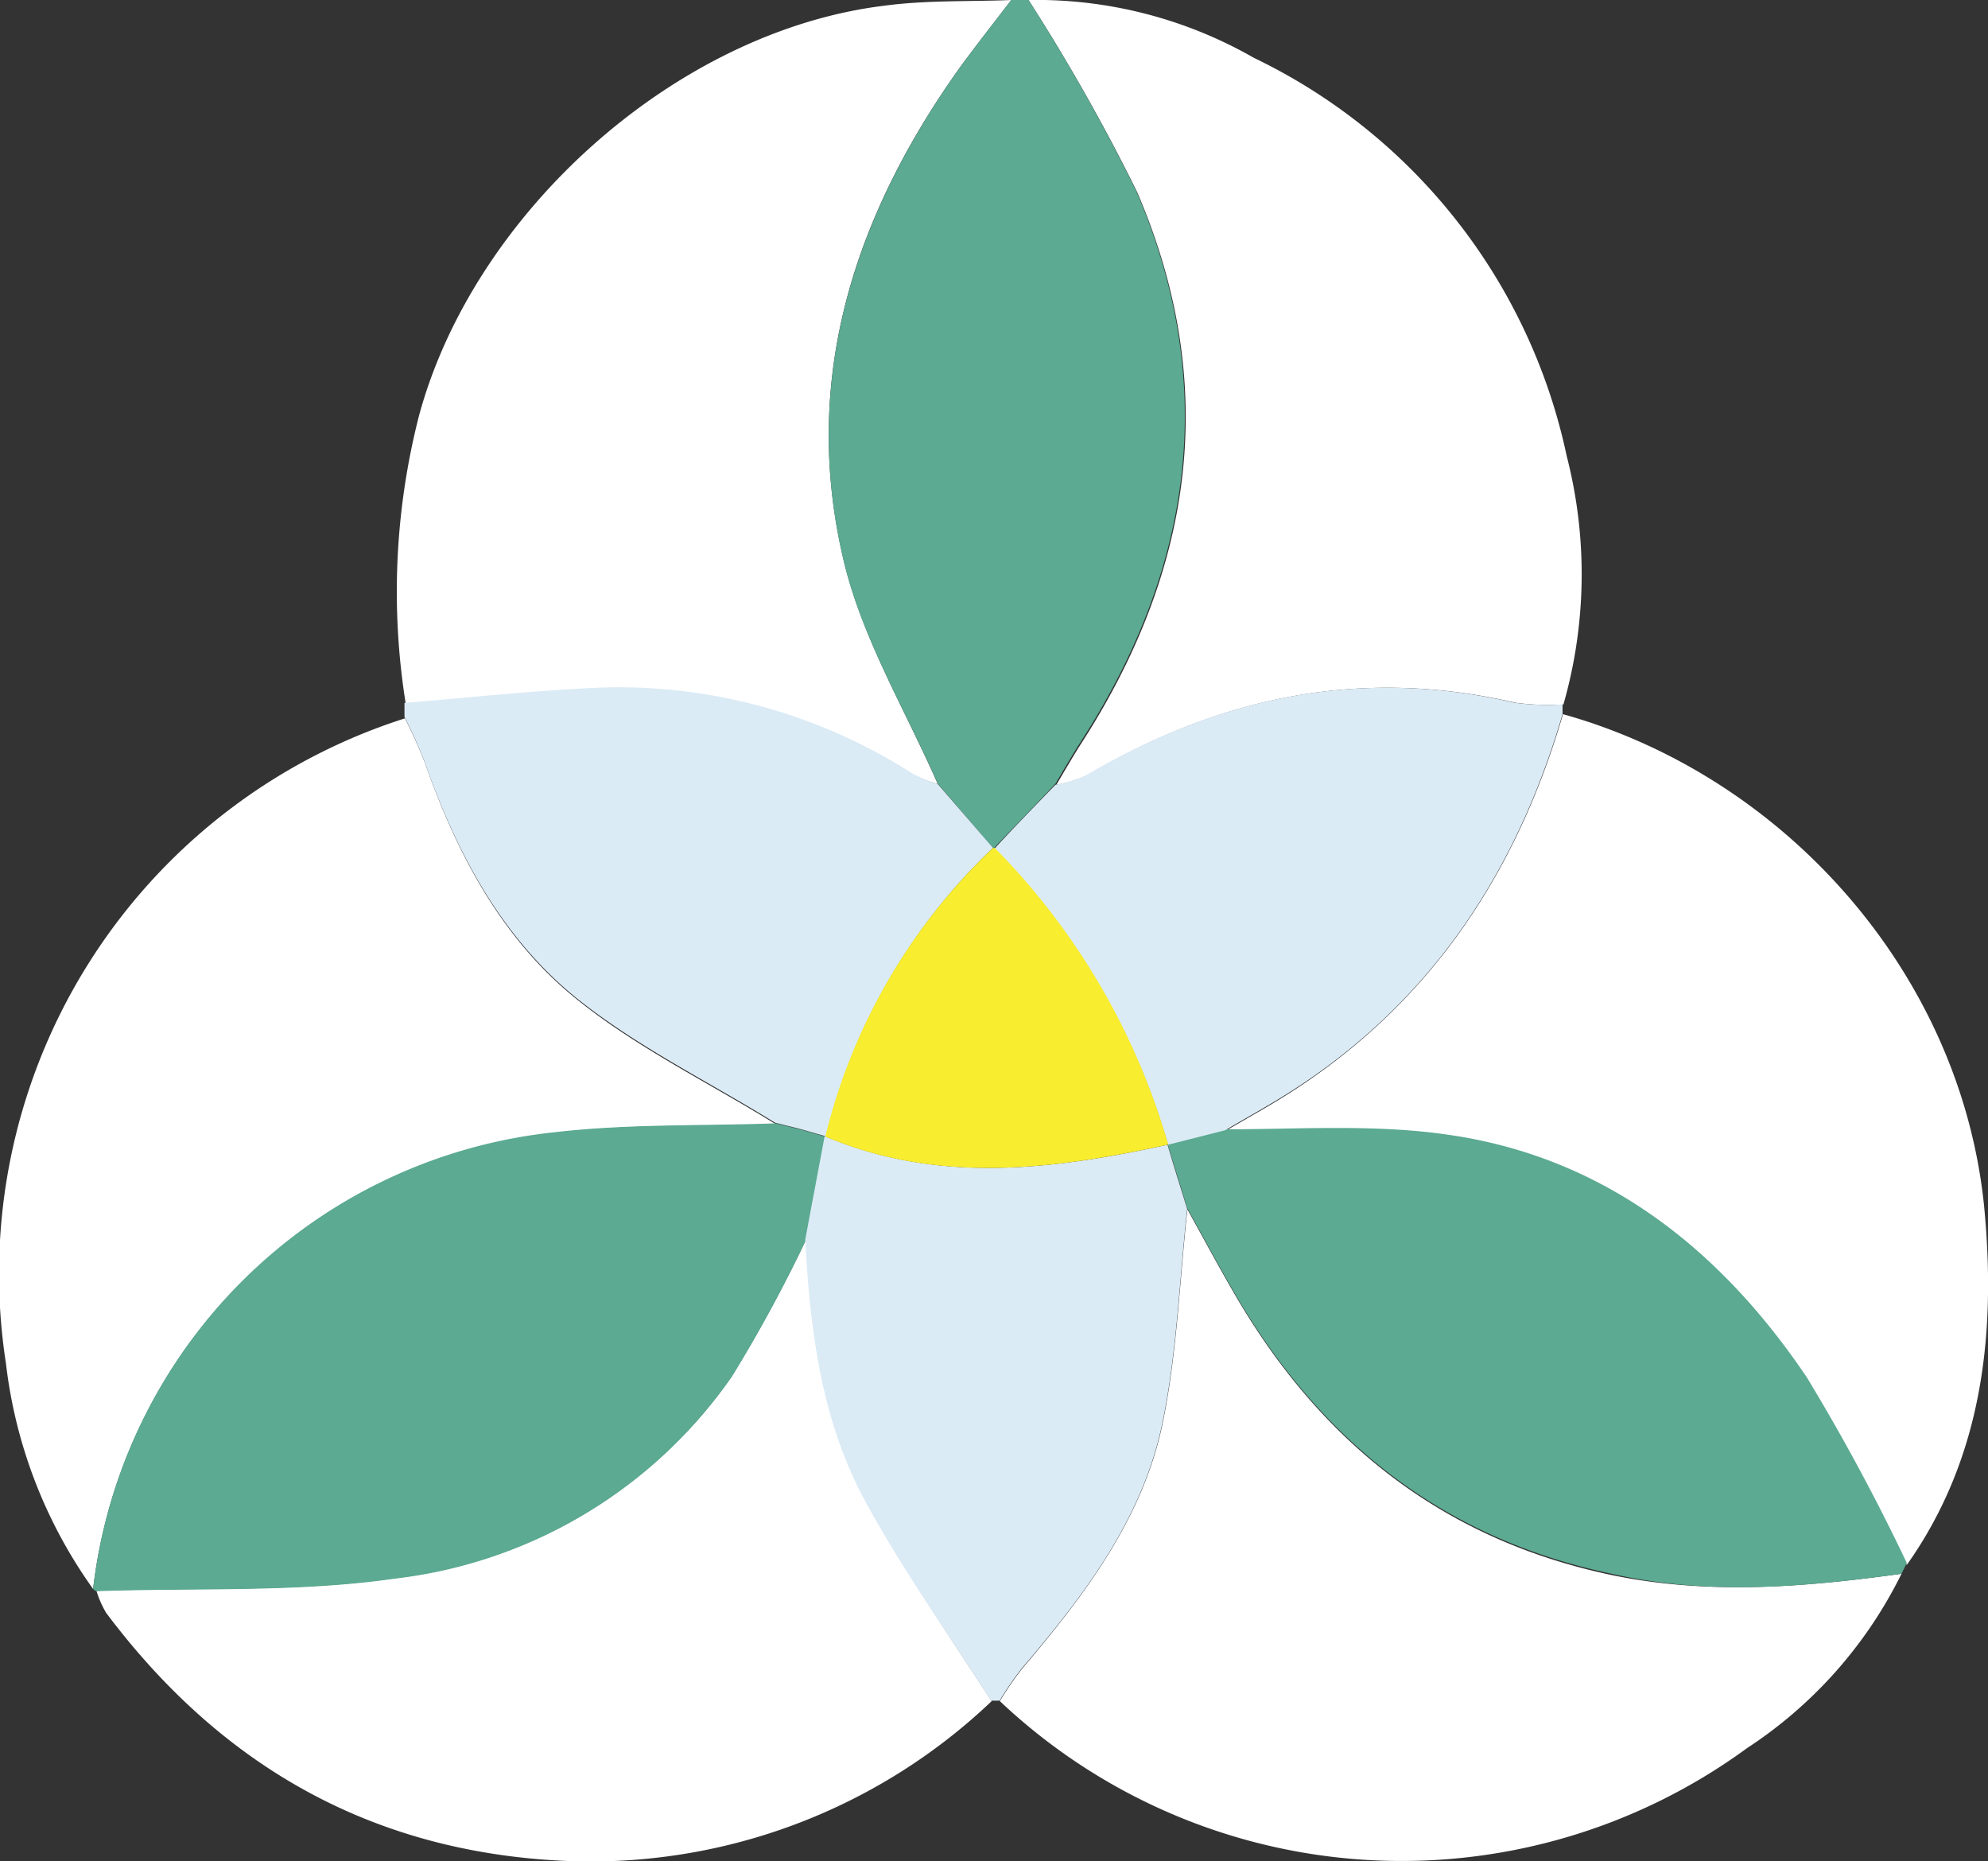 <svg xmlns="http://www.w3.org/2000/svg" viewBox="0 0 90.09 84.34"><rect x="0" y="0" width="90.09" height="84.34" fill="#333333" stroke="none"/><defs><style>.cls-1{fill:#fff;}.cls-2{fill:#5baa91;}.cls-3{fill:#dbebf6;}.cls-4{fill:#f8ed2f;}.cls-5{fill:#67b8e4;}</style></defs><g id="Layer_2" data-name="Layer 2"><g id="Layer_1-2" data-name="Layer 1"><path class="cls-1" d="M18.39,31.91A32.12,32.12,0,0,1,19,18.79C21.51,9.61,30.63,1.42,40.06.26,42,0,43.9.08,45.83,0c-.77,1-1.55,2-2.29,3-4.78,6.68-7.23,14.05-5.35,22.21C39,28.81,41,32.11,42.5,35.53a6.16,6.16,0,0,1-1.13-.44,24.6,24.6,0,0,0-14.21-3.87C24.23,31.35,21.31,31.67,18.39,31.91Z"/><path class="cls-1" d="M70.83,32.36c10.08,2.82,18,11.76,19.08,22.26.55,5.64,0,11.35-3.5,16.29a94.21,94.21,0,0,0-4.53-8.41c-3.91-5.85-9.18-10-16.3-11-3.3-.48-6.71-.19-10.07-.24.76-.45,1.53-.88,2.28-1.33C64.56,45.84,68.65,39.81,70.83,32.36Z"/><path class="cls-1" d="M86.17,71.31a20,20,0,0,1-7,7.9,26.51,26.51,0,0,1-33.86-2.13,14.79,14.79,0,0,1,1-1.46c2.8-3.29,5.43-6.74,6.35-11,.68-3.21.79-6.55,1.15-9.82.7,1.26,1.38,2.53,2.1,3.77,3.88,6.72,9.42,11.18,17.14,12.8C77.45,72.28,81.8,71.91,86.17,71.31Z"/><path class="cls-1" d="M4.22,72A21.9,21.9,0,0,1,.27,61.78,26.42,26.42,0,0,1,18.35,32.55a21.39,21.39,0,0,1,.9,2c1.45,4.13,3.49,8,6.89,10.73,2.74,2.21,6,3.79,9,5.65-3.33.12-6.68,0-10,.4A23.53,23.53,0,0,0,4.22,72Z"/><path class="cls-1" d="M44.94,77.08a26.34,26.34,0,0,1-19.53,7.23C16.8,83.87,10,80,4.81,73.08a4.58,4.58,0,0,1-.44-1c4.51-.16,9.08.07,13.52-.57a21.64,21.64,0,0,0,15.28-9.16,65.41,65.41,0,0,0,3.35-6.17c.22,4.12.73,8.22,2.74,11.88C41,71.18,43,74.09,44.94,77.08Z"/><path class="cls-1" d="M46.61,0A19.83,19.83,0,0,1,56.82,2.62,26,26,0,0,1,71,20.67a21.48,21.48,0,0,1-.15,11.25,11.28,11.28,0,0,1-2.18-.08c-7-1.62-13.39-.27-19.46,3.32a5.79,5.79,0,0,1-1.34.4c.37-.62.73-1.25,1.12-1.86,5.11-7.91,6.3-16.27,2.54-25A89,89,0,0,0,46.61,0Z"/><path class="cls-2" d="M36.52,56.2a65.41,65.41,0,0,1-3.35,6.17,21.64,21.64,0,0,1-15.28,9.16c-4.44.64-9,.41-13.52.57A.44.44,0,0,1,4.22,72a23.53,23.53,0,0,1,20.94-20.7c3.29-.38,6.64-.28,10-.4h0l1.12.28,1.19.34h0Z"/><path class="cls-2" d="M86.17,71.31c-4.37.6-8.72,1-13.13,0-7.72-1.62-13.26-6.08-17.14-12.8-.72-1.24-1.4-2.51-2.1-3.77-.3-1-.6-1.94-.89-2.91h0l2.6-.66c3.36,0,6.77-.24,10.07.24,7.12,1,12.39,5.2,16.3,11a94.21,94.21,0,0,1,4.53,8.41Z"/><path class="cls-2" d="M46.61,0a89,89,0,0,1,4.88,8.65c3.76,8.75,2.57,17.11-2.54,25-.39.61-.75,1.24-1.12,1.86-.93,1-1.85,1.93-2.77,2.9l-.08,0-2.48-2.9C41,32.11,39,28.81,38.19,25.24,36.31,17.08,38.76,9.71,43.54,3c.74-1,1.52-2,2.29-3Z"/><path class="cls-3" d="M42.5,35.53,45,38.42a26.7,26.7,0,0,0-7.57,13.07l-1.19-.34-1.12-.28h0c-3-1.86-6.25-3.44-9-5.65-3.4-2.75-5.44-6.6-6.89-10.73a21.39,21.39,0,0,0-.9-2c0-.21,0-.43,0-.64,2.92-.24,5.84-.56,8.77-.69a24.6,24.6,0,0,1,14.21,3.87A6.16,6.16,0,0,0,42.5,35.53Z"/><path class="cls-3" d="M45.06,38.46c.92-1,1.84-1.94,2.77-2.9a5.79,5.79,0,0,0,1.34-.4c6.07-3.59,12.5-4.94,19.46-3.32a11.28,11.28,0,0,0,2.18.08c0,.15,0,.3,0,.44-2.18,7.45-6.27,13.48-13,17.52-.75.45-1.52.88-2.28,1.33l-2.6.66A31.44,31.44,0,0,0,45.06,38.46Z"/><path class="cls-3" d="M52.91,51.87c.29,1,.59,1.94.89,2.91-.36,3.27-.47,6.61-1.15,9.82-.92,4.28-3.55,7.73-6.35,11a14.79,14.79,0,0,0-1,1.46h-.39c-1.91-3-4-5.9-5.68-9-2-3.66-2.52-7.76-2.74-11.88.29-1.57.59-3.14.88-4.7C42.52,53.66,47.71,53,52.91,51.87Z"/><path class="cls-4" d="M52.91,51.87C47.71,53,42.52,53.66,37.4,51.5h0A26.7,26.7,0,0,1,45,38.42l.08,0a31.44,31.44,0,0,1,7.85,13.41Z"/><path class="cls-5" d="M35.1,50.87l1.12.28Z"/></g></g></svg>